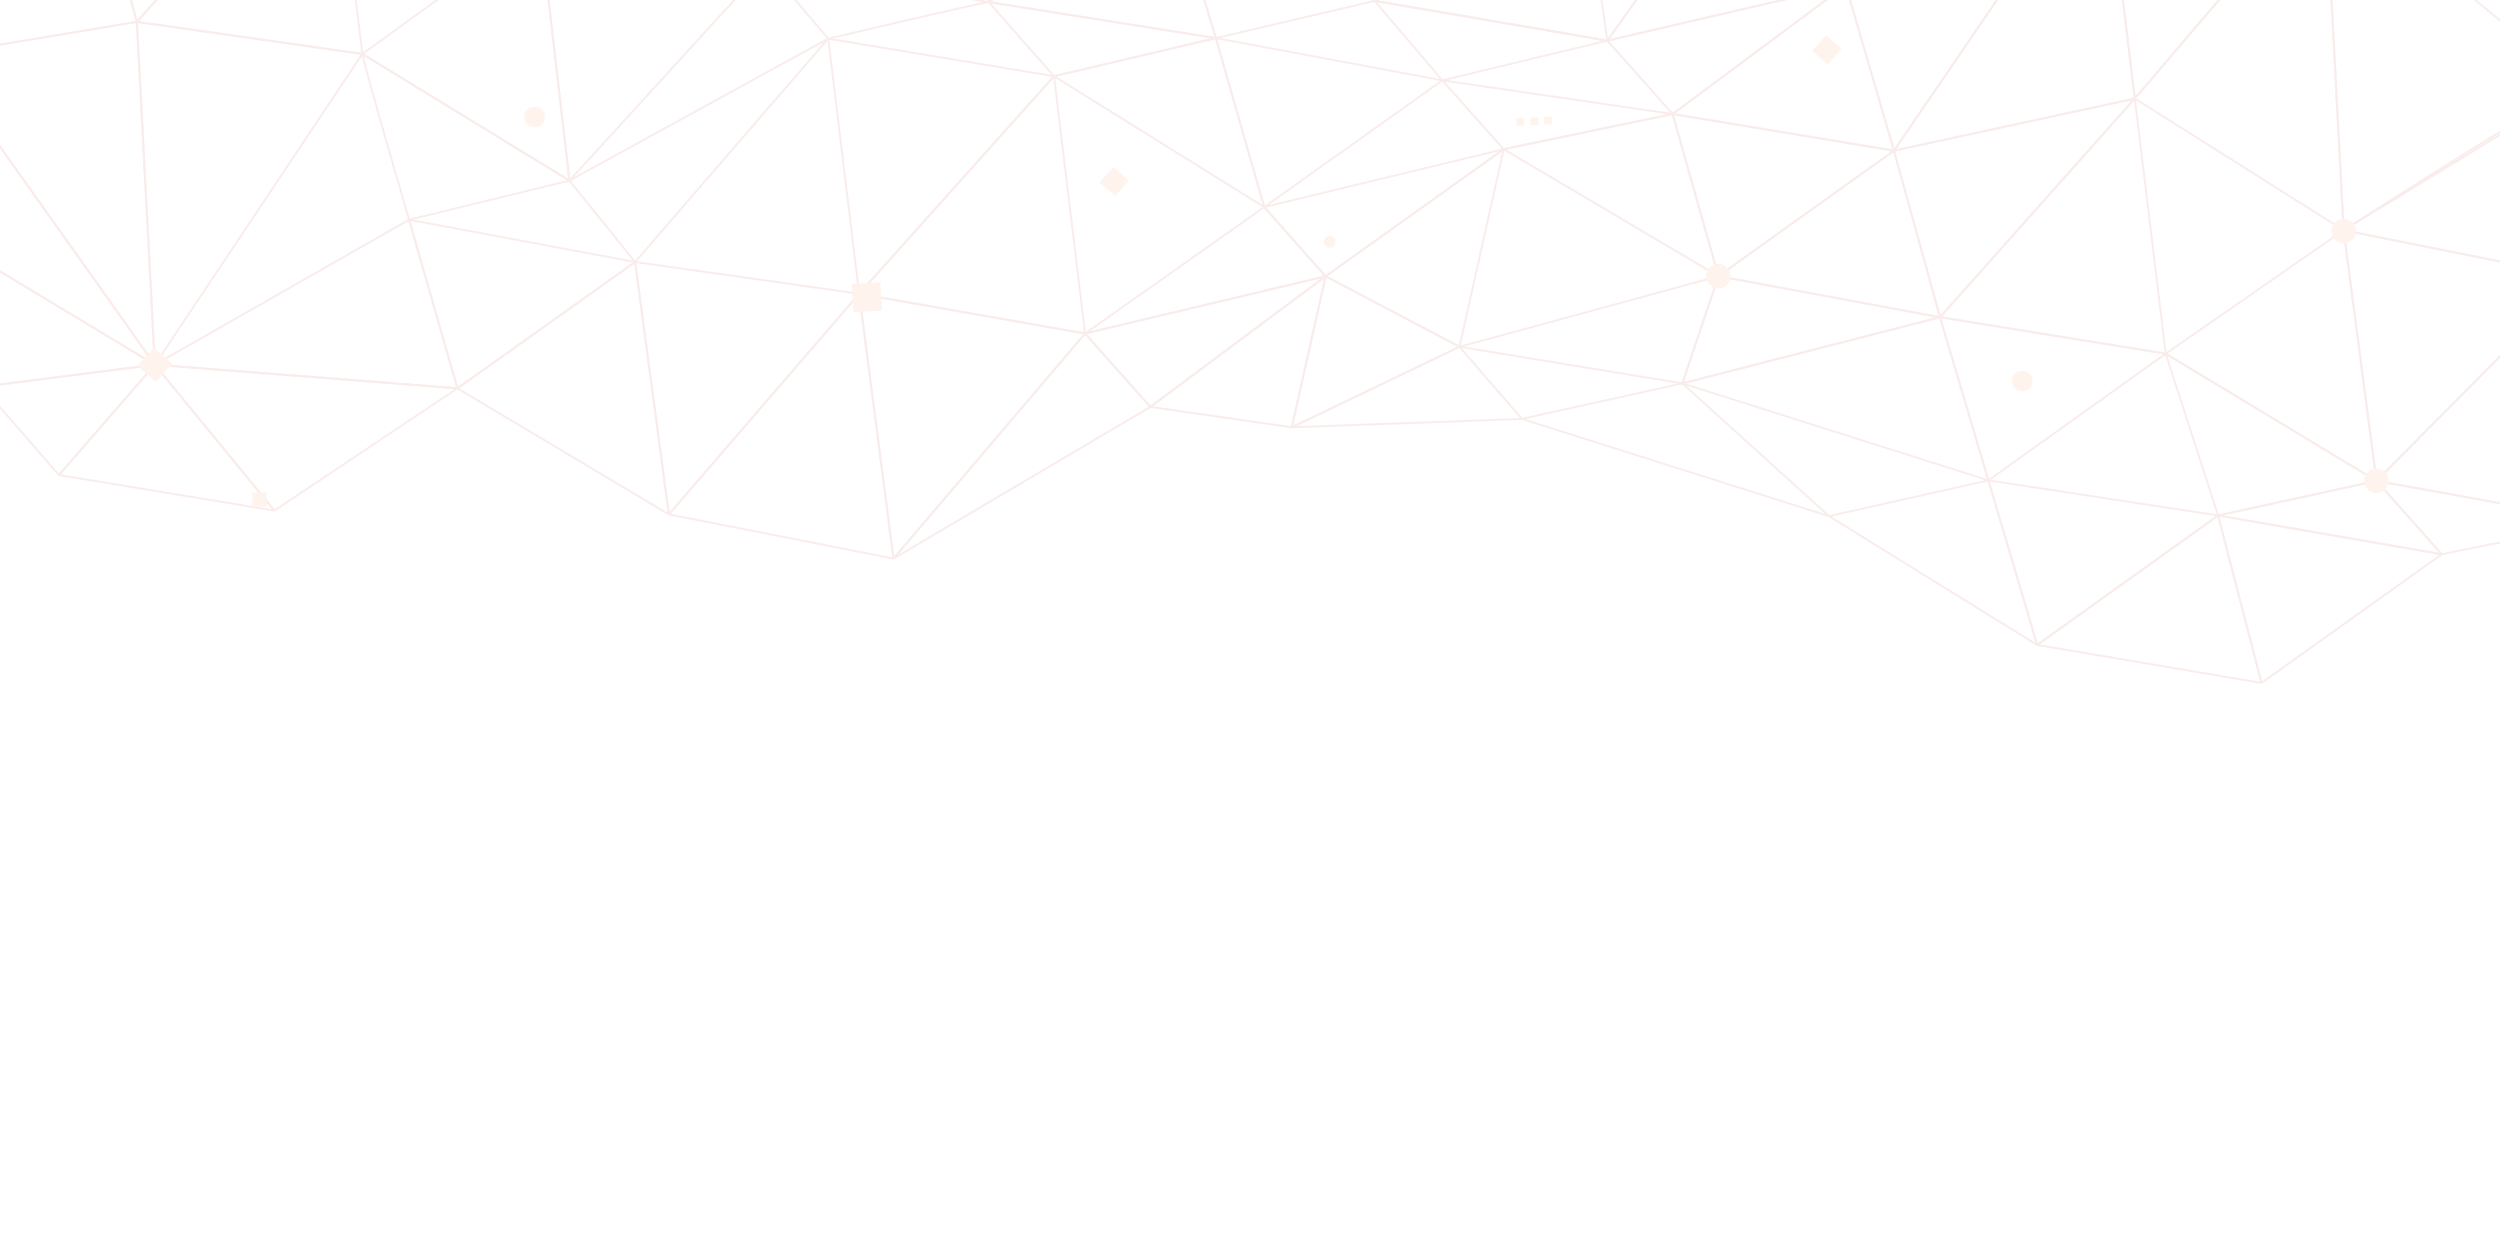 <svg xmlns="http://www.w3.org/2000/svg" xmlns:xlink="http://www.w3.org/1999/xlink" width="1920" height="960" viewBox="0 0 1920 960"><defs><style>.a{fill:#fff;stroke:#707070;}.b{opacity:0.293;clip-path:url(#a);}.c{opacity:0.32;}.d{fill:none;stroke:#c44433;stroke-linecap:round;stroke-linejoin:bevel;stroke-width:1.559px;}.e,.f{fill:#ff7f41;}.f{stroke:#fff;stroke-miterlimit:10;}.g{filter:url(#b);}</style><clipPath id="a"><rect class="a" width="1920" height="960" transform="translate(0 120)"/></clipPath><filter id="b" x="640.93" y="206.134" width="46.922" height="46.922" filterUnits="userSpaceOnUse"><feOffset dx="4" dy="4" input="SourceAlpha"/><feGaussianBlur stdDeviation="4" result="c"/><feFlood flood-opacity="0.302"/><feComposite operator="in" in2="c"/><feComposite in="SourceGraphic"/></filter></defs><g class="b" transform="translate(1920 1080) rotate(180)"><g class="c" transform="translate(-187.954 335.514) rotate(-3)"><g transform="translate(91.137 239.119)"><path class="d" d="M262.8,343.51l-47.122-58.9L91.137,303.119Z" transform="translate(-91.137 -193.167)"/><path class="d" d="M323.068,323.315,153.09,284.607l47.123,58.9Z" transform="translate(-28.552 -193.167)"/><path class="d" d="M333.046,430.084,299.387,303.863l-122.855,20.2Z" transform="translate(-4.871 -173.715)"/><path class="d" d="M191.679,507.448l141.368-87.513L176.532,313.909Z" transform="translate(-4.871 -163.566)"/><path class="d" d="M95.323,462.009l163.246-148.1,15.147,193.539Z" transform="translate(-86.908 -163.566)"/><path class="d" d="M91.137,534c18.512-5.048,186.807-100.976,186.807-100.976L99.552,387.583Z" transform="translate(-91.137 -89.141)"/><path class="d" d="M277.944,682.826,91.137,511.165,277.944,410.188Z" transform="translate(-91.137 -66.306)"/><path class="d" d="M338.9,519.58,184.067,410.188V682.826Z" transform="translate(2.74 -66.306)"/><path class="d" d="M352.362,661.511,184.067,627.852,338.9,464.607Z" transform="translate(2.74 -11.332)"/><path class="d" d="M447.9,449.537,261.09,479.83l13.464,196.9Z" transform="translate(80.548 -26.556)"/><path class="d" d="M471.425,578.282,267.788,676.735l173.344-227.2Z" transform="translate(87.314 -26.556)"/><path class="d" d="M522.315,486.562,354.02,449.537l30.293,128.746Z" transform="translate(174.426 -26.556)"/><path class="d" d="M554.214,526.858l-47.123-58.9-138,91.721Z" transform="translate(189.649 -7.949)"/><path class="d" d="M493.7,405.165l-139.685,89.2,168.295,37.025Z" transform="translate(174.426 -71.38)"/><path class="d" d="M583.108,511.19l-159.6-106.026,28.61,126.221Z" transform="translate(244.622 -71.38)"/><path class="d" d="M613.048,513.166l-44.318-55.257-130.99,20.2Z" transform="translate(259 -18.098)"/><path class="d" d="M426.053,403.678l-158.2,159.88-13.464-196.9Z" transform="translate(73.783 -110.284)"/><path class="d" d="M447.9,514.659l-28.61-129.587-158.2,159.88Z" transform="translate(80.548 -91.678)"/><path class="d" d="M508.083,425.463,339.788,385.072,368.4,514.659Z" transform="translate(160.048 -91.678)"/><path class="d" d="M540.059,364.979,508.083,445.76,339.788,405.37Z" transform="translate(160.048 -111.976)"/><path class="d" d="M324.578,321.863l30.574,127.063,200.271-40.391Z" transform="translate(144.684 -155.531)"/><path class="d" d="M254.393,411.9,395.48,321.863l30.574,127.063Z" transform="translate(73.783 -155.531)"/><path class="d" d="M381.634,258.1,412.394,386.28,237.648,350.1Z" transform="translate(56.868 -219.948)"/><path class="d" d="M224.439,239.119l26.553,130.148,143.986-92Z" transform="translate(43.524 -239.119)"/><path class="d" d="M153.09,330.559l143.425-91.44,26.553,130.148Z" transform="translate(-28.552 -239.119)"/><path class="d" d="M340.037,386.28l123.7-21.037L309.276,258.1Z" transform="translate(129.225 -219.948)"/><path class="d" d="M493.261,419.106,617.8,398.35,386.113,311.4Z" transform="translate(206.846 -166.103)"/><path class="d" d="M624.9,402,455.484,364.979,423.508,445.76Z" transform="translate(244.622 -111.976)"/><path class="d" d="M501.369,354.653l44.879,57.781,131.831-54.976Z" transform="translate(323.276 -122.406)"/><path class="d" d="M623.549,470.489l-99.855-59.464,131.831-54.976Z" transform="translate(345.829 -120.997)"/><path class="d" d="M502.9,533.18l141.648-90.318L544.7,383.4Z" transform="translate(324.827 -93.369)"/><path class="d" d="M688.869,468.516l-44.318-55.537L502.9,503.3Z" transform="translate(324.827 -63.486)"/><path class="d" d="M696.891,572.157,524.95,530.644,666.6,440.607Z" transform="translate(347.098 -35.577)"/><path class="d" d="M461.183,509.239,589.367,485.4l48.665,63.672Z" transform="translate(282.68 9.67)"/><path class="d" d="M672.435,506.048,703.85,633.672,549.159,528.207Z" transform="translate(371.554 30.532)"/><path class="d" d="M595.415,440.607,751.368,549.437l-125.66,22.72Z" transform="translate(418.281 -35.577)"/><path class="d" d="M573.369,430.175l186.807-34.22-142.49,89.757Z" transform="translate(396.01 -80.683)"/><path class="d" d="M605.344,356.049l107.709,21.317L573.369,470.489Z" transform="translate(396.01 -120.997)"/><path class="d" d="M760.176,425.556l-47.123-58.9L573.369,459.776Z" transform="translate(396.01 -110.284)"/><path class="d" d="M845.933,313.909,642.857,419.935l47.123,58.9Z" transform="translate(466.206 -163.566)"/><path class="d" d="M837.959,518.387,666.3,478.838,822.252,313.909Z" transform="translate(489.887 -163.566)"/><path class="d" d="M914.419,356.824,743.88,313.909l15.708,204.478Z" transform="translate(568.259 -163.566)"/><path class="d" d="M922.233,530.2,906.525,335.258,751.694,496.821Z" transform="translate(576.153 -141.999)"/><path class="d" d="M844.657,612.535,673,574.668l158.2-159.039Z" transform="translate(496.653 -60.808)"/><path class="d" d="M666.3,395.955l13.464,198.588L837.959,435.5Z" transform="translate(489.887 -80.683)"/><path class="d" d="M610.485,517.466,783.267,554.21l-47.123-59.464Z" transform="translate(433.504 19.114)"/><path class="d" d="M641.9,633.672l141.368-90.879L610.485,506.048Z" transform="translate(433.504 30.532)"/><path class="d" d="M792.725,651.109l-166.612-35.9L767.48,524.327Z" transform="translate(449.291 48.997)"/><path class="d" d="M880.1,668.406l-26.927-125.66L709,632.5Z" transform="translate(533.02 67.603)"/><path class="d" d="M696.438,535.181c5.61,0,124.54-21.6,124.54-21.6l44.877,58.623Z" transform="translate(520.333 38.143)"/><path class="d" d="M962.589,497.309l-47.122-65.074L758.392,595.761Z" transform="translate(582.918 -44.034)"/><path class="d" d="M952.378,661.511l-171.661-39.83L940.036,464.607Z" transform="translate(605.471 -11.332)"/><path class="d" d="M828.717,335.258,985.792,440.442,844.425,530.2Z" transform="translate(653.961 -141.999)"/><path class="d" d="M1008.191,518.854c-4.487-1.124-171.66-41.514-171.66-41.514L977.9,387.583Z" transform="translate(661.854 -89.141)"/><path class="d" d="M1013.682,581.912c0-5.61-29.172-129.026-29.172-129.026L859.973,476.445Z" transform="translate(685.535 -23.172)"/><path class="d" d="M872.314,661.511l141.368-91.44L859.973,464.607Z" transform="translate(685.535 -11.332)"/><path class="d" d="M938.846,784.148V562.56L794.112,648.39Z" transform="translate(619.003 87.619)"/><path class="d" d="M1020.943,665.219c-4.487-2.244-154.831-102.659-154.831-102.659V784.147Z" transform="translate(691.737 87.619)"/><path class="d" d="M1130.5,665.086l-29.171-131.27-158.2,160.441Z" transform="translate(769.545 58.582)"/><path class="d" d="M936.438,517.072l13.464,194.1,158.2-160.441Z" transform="translate(762.779 41.667)"/><path class="d" d="M1108.1,402.653l-171.661,230L1108.1,666.315Z" transform="translate(762.779 -73.917)"/><path class="d" d="M1177.786,513.126,1021.833,407.661l133.262-9.966Z" transform="translate(849.045 -78.925)"/><path class="d" d="M1052.151,344.607,906.856,431l231.125,30.293Z" transform="translate(732.896 -132.555)"/><path class="d" d="M1142.942,380.51l-163.807-35.9,85.831,116.684Z" transform="translate(805.912 -132.555)"/><path class="d" d="M267.788,612.036l244.869,49.928-41.232-148.38Z" transform="translate(87.314 38.143)"/><path class="d" d="M410.322,678.455l143.892-181.2L369.09,530.075Z" transform="translate(189.649 21.652)"/><path class="d" d="M710.343,537.087l-176.85-39.83L389.6,678.455Z" transform="translate(210.37 21.652)"/><path class="d" d="M719.97,622.536,533.2,645.775l32.077-128.7Z" transform="translate(355.434 41.667)"/><path class="d" d="M598.949,645.774c-7.48-2.991-130.831-56.9-130.831-56.9l162.908-71.8Z" transform="translate(289.686 41.668)"/><path class="d" d="M389.6,622.356l157.833-69.566,130.832,56.9Z" transform="translate(210.37 77.751)"/><path class="d" d="M461.183,497.258s9.43,113.62,13.941,111.632l162.908-71.8Z" transform="translate(282.681 21.652)"/><path class="d" d="M866.112,747.217l342.2-148.1-187.368,29.171Z" transform="translate(691.737 124.55)"/><path class="d" d="M709,587.4l315.833,171.661L880.1,623.3Z" transform="translate(533.02 112.71)"/><path class="d" d="M1051,673.96l-29.171-131.27,155.953-17.66Z" transform="translate(849.045 49.707)"/><path class="d" d="M1177.786,508.118V648.655l-155.953-246Z" transform="translate(849.045 -73.917)"/><path class="d" d="M1021.833,666.315l155.953-17.66-155.953-246Z" transform="translate(849.045 -73.917)"/><path class="d" d="M1099.81,362.467l55.285,70.816-133.262,9.966Z" transform="translate(849.045 -114.513)"/><path class="d" d="M1137.981,417.876,937.149,518.853l-30.293-131.27Z" transform="translate(732.896 -89.141)"/><path class="d" d="M91.137,293.816l8.415,188.49L262.8,334.207Z" transform="translate(-91.137 -183.864)"/></g><rect class="e" width="15.914" height="15.914" transform="translate(1451.72 881.937) rotate(45)"/><rect class="e" width="15.914" height="15.914" transform="translate(667.114 730.777) rotate(45)"/><rect class="e" width="15.914" height="15.914" transform="translate(1218.828 658.533) rotate(45)"/><rect class="e" width="18.822" height="18.822" transform="translate(1962.015 554.545) rotate(45)"/><g class="g" transform="matrix(-1, -0.05, 0.05, -1, 2066.1, 853.79)"><rect class="e" width="21.81" height="21.81" transform="translate(650.07 237.06) rotate(-93)"/></g><rect class="e" width="5.984" height="5.984" transform="translate(907.967 696.133) rotate(90)"/><rect class="e" width="5.984" height="5.984" transform="translate(897.29 696.133) rotate(90)"/><rect class="e" width="5.984" height="5.984" transform="translate(886.641 696.133) rotate(90)"/><rect class="e" width="11.001" height="11.001" transform="translate(1892.576 454.678) rotate(90)"/><circle class="f" cx="8.43" cy="8.43" r="8.43" transform="translate(1666.922 926.561)"/><circle class="f" cx="8.43" cy="8.43" r="8.43" transform="translate(1652.352 734.186)"/><circle class="f" cx="8.43" cy="8.43" r="8.43" transform="translate(649.876 903.307)"/><circle class="f" cx="8.43" cy="8.43" r="8.43" transform="translate(626.299 879.891)"/><circle class="f" cx="8.43" cy="8.43" r="8.43" transform="translate(522.011 471.901)"/><circle class="e" cx="4.515" cy="4.515" r="4.515" transform="translate(1051.486 610.432)"/><circle class="e" cx="9.41" cy="9.41" r="9.41" transform="translate(749.858 563.494)"/><circle class="e" cx="9.41" cy="9.41" r="9.41" transform="translate(253.388 380.052)"/><circle class="e" cx="9.41" cy="9.41" r="9.41" transform="translate(268.535 572.903)"/></g></g></svg>